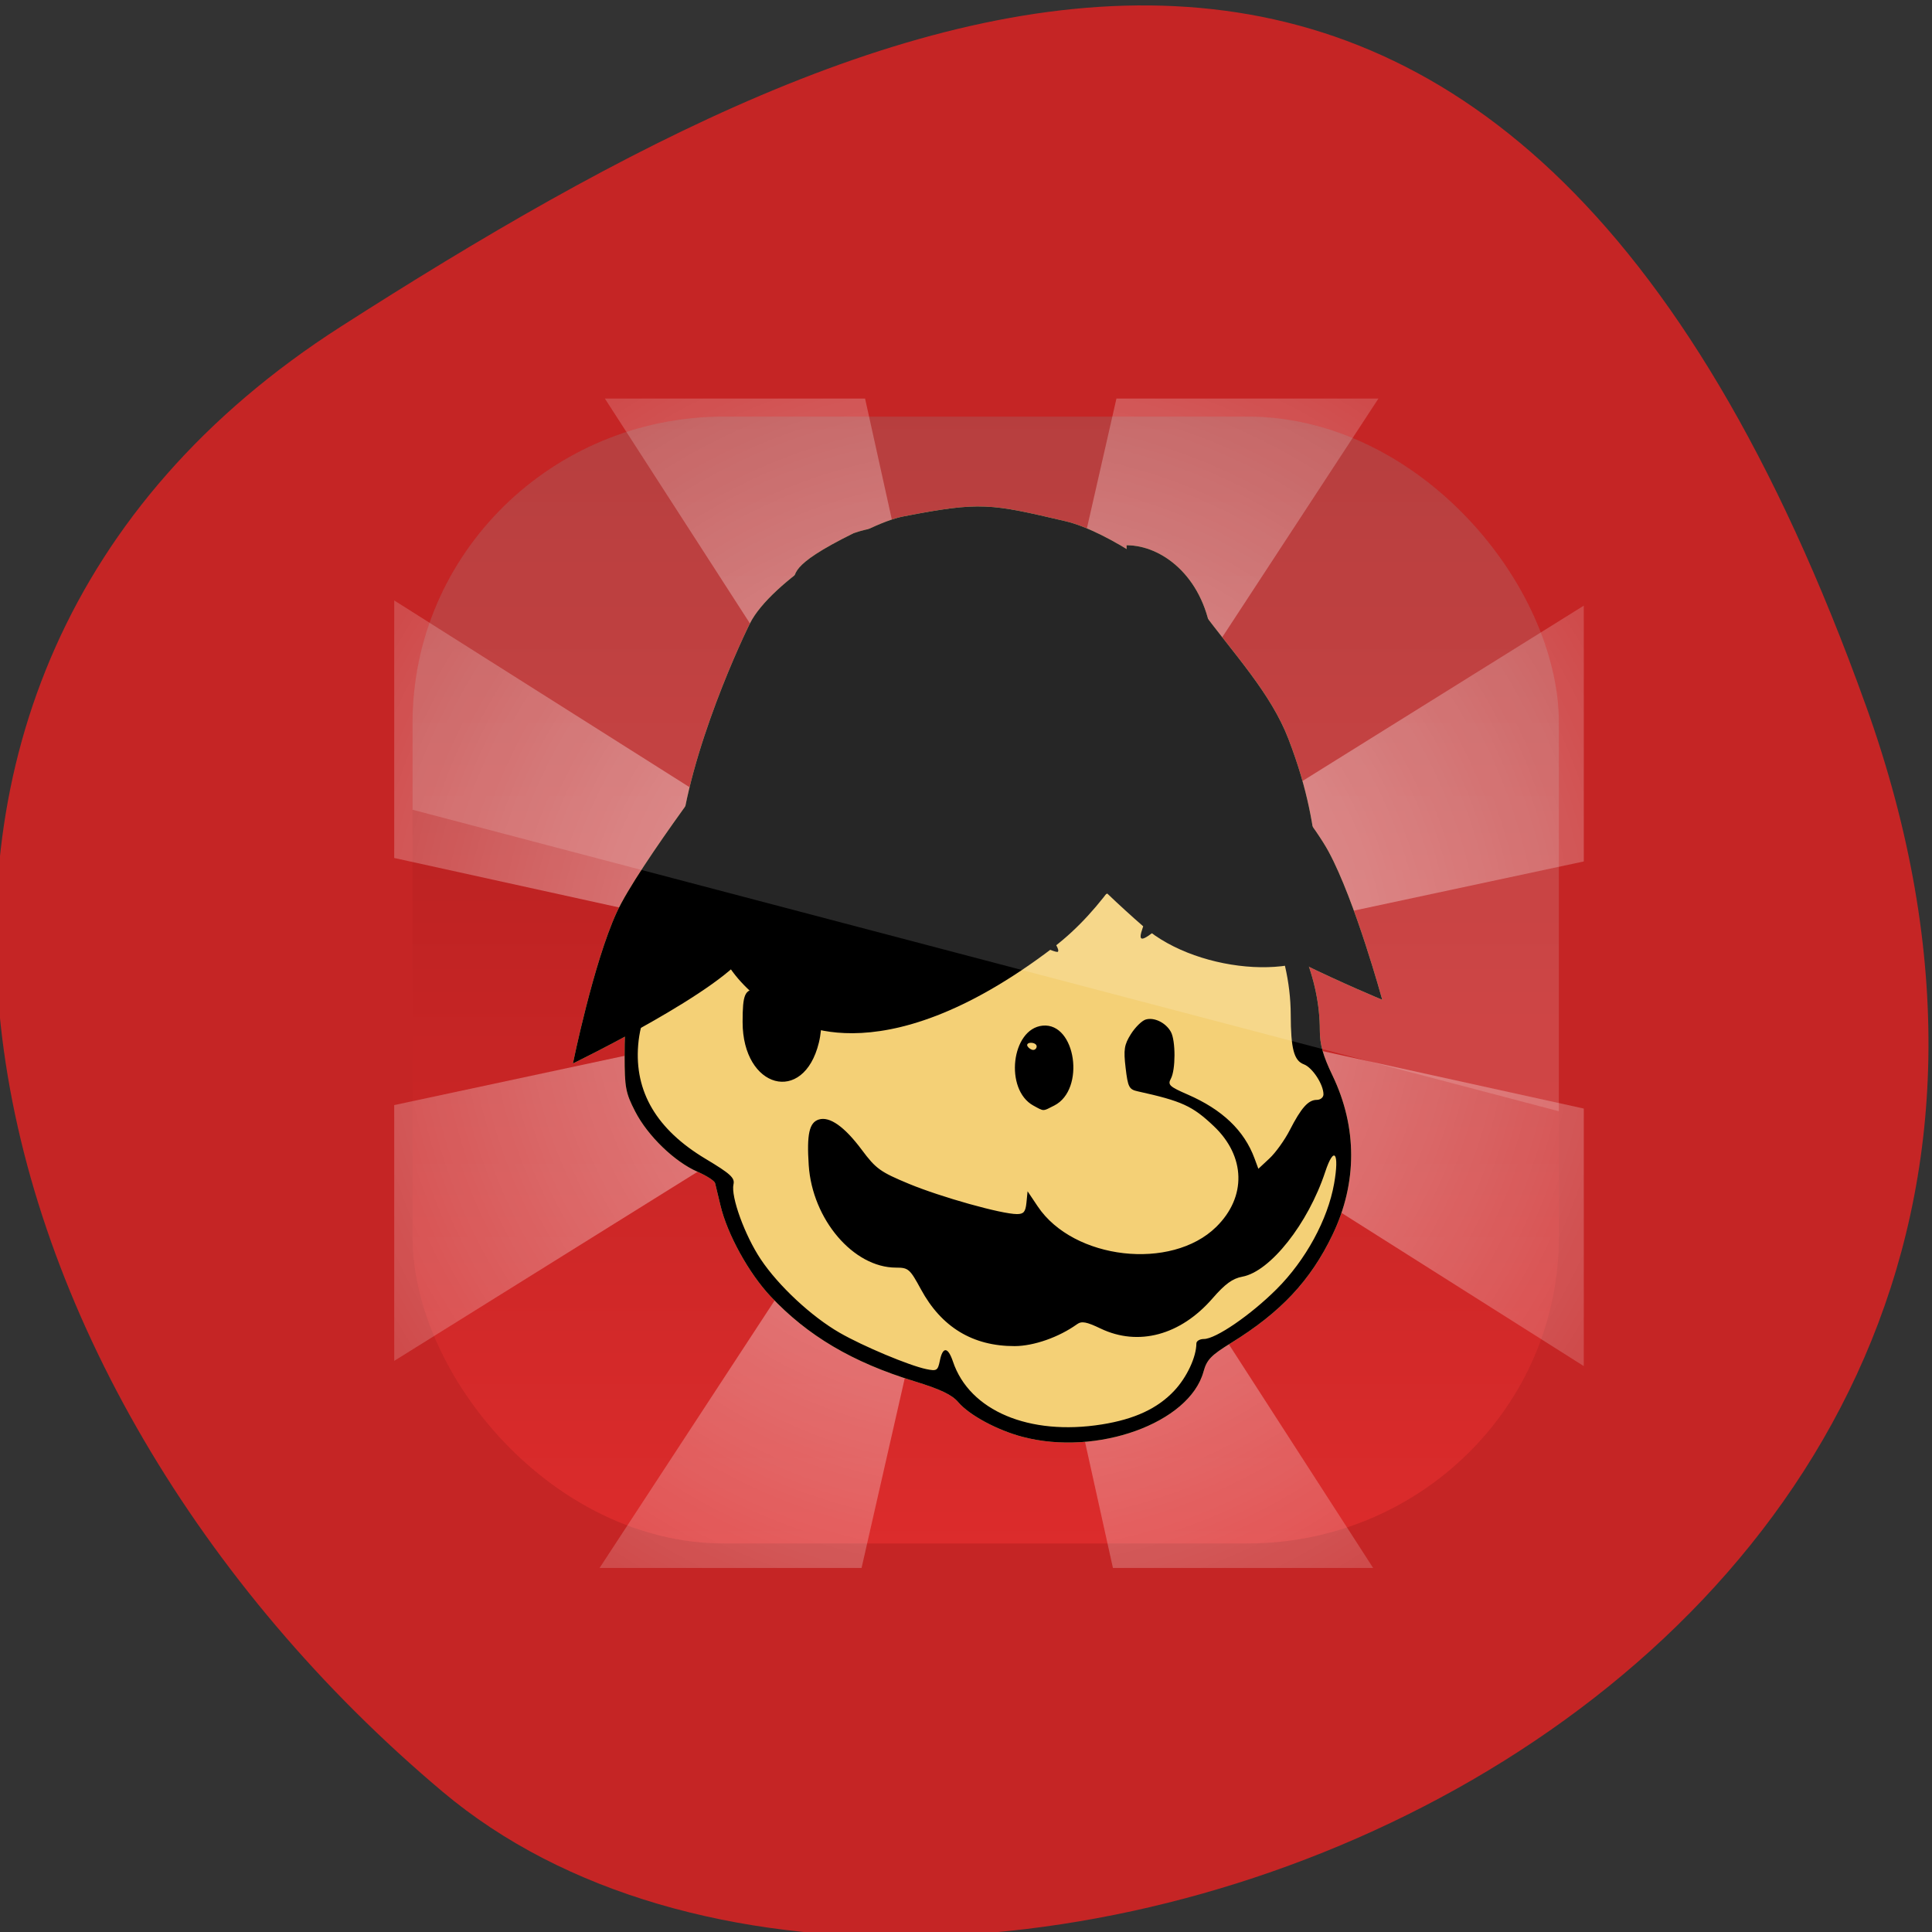 <svg xmlns="http://www.w3.org/2000/svg" viewBox="0 0 256 256" xmlns:xlink="http://www.w3.org/1999/xlink"><rect x="0" y="0" width="256" height="256" fill="#333333" stroke="none"/><defs><clipPath id="2"><path d="m -2,956.362 -96,0 0,33.562 96,25.687 0,-59.25 z"/></clipPath><clipPath><path d="M 0,64 H64 V128 H0 z"/></clipPath><linearGradient id="1" gradientUnits="userSpaceOnUse" y1="956.365" x2="0" y2="1052.367"><stop style="stop-color:#a91c1c"/><stop offset="1" style="stop-color:#dd2c2c"/></linearGradient><radialGradient id="0" gradientUnits="userSpaceOnUse" gradientTransform="matrix(1.951 0 0 1.976 -45.361 909.768)" cx="48" cy="48" r="42"><stop style="stop-color:#fff"/><stop offset="1" style="stop-color:#fff;stop-opacity:0"/></radialGradient></defs><g style="fill:#c52525;color:#000"><path d="m -1360.14 1641.33 c 46.11 -98.28 -119.59 -146.07 -181.85 -106.06 -62.25 40.01 -83.52 108.58 -13.01 143.08 70.51 34.501 148.75 61.26 194.86 -37.03 z" transform="matrix(1.037 0 0 -1.357 1657.71 2320.79)"/></g><g transform="matrix(1.651 0 0 1.623 51.364 -1500.221)"><rect x="2" y="958.362" width="92" height="92" rx="25" style="fill:url(#1)"/><path d="m 17.435,956.89 29.302,46.209 -46.209,-29.728 0,21.027 45.711,10.229 -45.711,9.945 0,20.884 46.209,-29.302 -29.728,46.209 21.027,0 10.229,-45.711 9.945,45.711 20.884,0 L 49.791,1006.154 96,1035.882 96,1014.855 50.289,1004.626 96,994.681 l 0,-20.884 -46.209,29.302 29.728,-46.209 -21.027,0 -10.229,45.711 -9.945,-45.711 -20.884,0 z" style="fill:url(#0);opacity:0.55"/><g transform="matrix(0.265 0 0 0.265 -178.029 688.979)" style="fill:#f4d076"><g transform="translate(261.153 132.61)"><path d="m 602.934,1198.254 c -7.674,-2.064 -16.092,-6.675 -19.433,-10.647 -1.976,-2.348 -5.356,-3.99 -13.378,-6.497 -18.704,-5.845 -32.215,-13.961 -43.459,-26.106 -6.654,-7.187 -13.169,-19.219 -15.23,-28.127 -0.7,-3.024 -1.423,-6.08 -1.607,-6.792 -0.184,-0.712 -2.574,-2.285 -5.311,-3.496 -6.97,-3.083 -15.072,-11.044 -18.871,-18.541 -2.922,-5.768 -3.22,-7.373 -3.22,-17.351 0,-9.908 0.31,-11.606 3.132,-17.176 l 3.132,-6.182 -3.132,-4.733 c -2.751,-4.157 -3.132,-5.747 -3.132,-13.06 0,-11.815 24.266,18.943 37.491,5.717 7.695,-7.696 -6.537,-0.493 -4.159,-5.738 15.497,-34.177 -23.536,-1.783 15.832,-7.539 10.818,-1.582 -1.958,8.175 6.676,10.758 24.688,7.385 63.272,-52.936 72.939,-26.064 2.483,6.903 9.844,-19.31 9.919,-8.54 0.093,13.334 13.491,8.797 21.393,9.785 l 49.004,6.122 6.227,6.528 c 6.776,7.104 7.989,11.353 4.216,14.767 -2.88,2.606 -6.594,2.251 -11.419,-1.092 -2.311,-1.602 -4.423,-2.691 -4.694,-2.421 -0.27,0.27 0.735,3.528 2.234,7.239 3.254,8.055 4.894,16.09 4.894,23.968 0,4.321 0.967,7.828 3.826,13.868 7.543,15.943 7.549,33.138 0.015,49.102 -6.655,14.103 -15.678,23.894 -30.696,33.31 -6.11,3.831 -7.385,5.18 -8.377,8.863 -4.27,15.857 -32.307,26.124 -54.812,20.072 z"/><path d="m 626.936,1194.432 c 9.933,-1.612 16.902,-4.91 21.953,-10.39 3.815,-4.139 6.681,-10.367 6.7,-14.559 0.003,-0.756 1.019,-1.374 2.258,-1.374 3.599,0 14.182,-7.38 22.065,-15.387 8.773,-8.911 15.459,-21.39 17.385,-32.45 1.669,-9.586 -0.015,-11.884 -2.684,-3.663 -5.181,15.961 -16.641,30.712 -25.092,32.297 -2.976,0.558 -5.231,2.23 -9.066,6.718 -9.679,11.33 -22.457,14.823 -33.876,9.261 -4.29,-2.09 -5.734,-2.357 -7.147,-1.324 -5.473,4.003 -13.109,6.725 -18.892,6.736 -12.671,0.022 -22.153,-5.825 -28.375,-17.498 -3.353,-6.291 -3.793,-6.681 -7.547,-6.681 -12.892,0 -25.338,-14.846 -26.432,-31.53 -0.626,-9.549 0.159,-13.179 3.049,-14.096 3.286,-1.043 7.784,2.186 13.035,9.358 4.255,5.812 5.596,6.795 14.253,10.449 9.676,4.084 28.064,9.326 32.717,9.326 2.05,0 2.604,-0.676 2.883,-3.513 l 0.345,-3.513 3.078,4.671 c 10.821,16.422 40.481,19.876 54.062,6.295 9.213,-9.213 8.914,-21.721 -0.742,-31.033 -6.466,-6.236 -9.667,-7.726 -23.029,-10.723 -2.638,-0.592 -2.987,-1.278 -3.678,-7.232 -0.654,-5.634 -0.425,-7.126 1.595,-10.395 1.297,-2.099 3.305,-4.117 4.462,-4.484 2.562,-0.813 6.137,0.964 7.658,3.805 1.457,2.723 1.45,11.679 -0.012,14.41 -1.008,1.883 -0.433,2.435 5.054,4.862 10.54,4.661 17.16,11.09 20.287,19.702 l 1.16,3.193 3.364,-3.193 c 1.85,-1.756 4.611,-5.667 6.135,-8.691 3.488,-6.919 5.615,-9.346 8.189,-9.346 1.116,0 2.029,-0.767 2.029,-1.704 0,-3.057 -3.346,-8.264 -5.945,-9.252 -2.994,-1.138 -3.942,-4.792 -3.969,-15.294 -0.026,-9.968 -2.438,-20.523 -6.552,-28.672 -2.925,-5.793 -4.199,-7.16 -8.424,-9.029 -2.738,-1.211 -5.221,-1.959 -5.518,-1.663 -0.297,0.297 0.981,2.639 2.84,5.205 1.859,2.566 3.379,5.545 3.379,6.62 0,1.718 -0.774,1.555 -6.407,-1.35 -7.853,-4.05 -12.421,-3.583 -19.04,1.947 -5.558,4.644 -6.652,4.675 -5.1,0.142 1.838,-5.364 4.065,-8.697 8.389,-12.553 l 3.905,-3.482 -4.244,-0.796 c -10.538,-1.977 -33.911,1.098 -44.956,5.914 l -4.466,1.948 4.856,3.261 c 4.719,3.169 11.967,11.969 10.811,13.125 -0.316,0.316 -3.702,-1.038 -7.524,-3.009 -5.998,-3.092 -8.017,-3.573 -14.742,-3.508 -6.195,0.06 -8.967,0.679 -13.528,3.024 -7.073,3.636 -7.32,3.638 -6.419,0.049 0.724,-2.886 0.707,-2.895 -4.004,-2.019 -2.602,0.484 -11.29,0.967 -19.306,1.073 -8.016,0.106 -14.895,0.513 -15.286,0.904 -0.391,0.391 0.544,1.698 2.078,2.905 5.58,4.389 8.743,18.617 6.354,28.578 -4.621,19.262 -23.1,14.18 -23.1,-6.353 0,-8.548 0.662,-10.094 4.324,-10.094 3.35,0 7.604,-3.862 7.916,-7.187 0.501,-5.332 -0.003,-6.007 -4.488,-6.007 -3.624,0 -4.779,-0.591 -6.984,-3.573 -3.202,-4.331 -4.287,-7.156 -3.044,-7.924 0.51,-0.315 1.538,0.164 2.286,1.064 2.397,2.888 5.328,1.787 13.468,-5.063 21.941,-18.462 7.66,-0.296 45.063,-2.916 23.34,-1.635 91.711,-21.949 106.466,-11.04 4.085,3.02 -64.627,-3.083 -61.731,-9.065 6.194,-12.796 79.368,34.512 66.272,16.16 -27.038,-37.89 -117.963,-28.174 -165.235,4.142 -24.404,16.683 0.87,-18.088 -5.922,8.823 -1.298,5.142 -4.098,-0.813 -4.098,-5.86 0,-4.997 3.325,8.254 -2.114,14.068 -10.956,11.713 -25.48,-10.549 -22.963,-1.556 0.744,2.656 2.237,5.63 3.319,6.609 1.819,1.647 2.315,1.602 6.61,-0.589 8.579,-4.377 24.153,-4.333 24.153,0.068 0,2.372 -0.108,2.399 -8.933,2.167 -14.499,-0.38 -24.749,9.418 -25.988,24.841 -1.157,14.418 5.61,26.064 20.374,35.063 7.577,4.618 8.934,5.877 8.489,7.87 -0.846,3.788 3.423,15.733 8.254,23.093 5.376,8.192 15.381,17.665 23.933,22.662 7.09,4.143 21.038,10.091 26.224,11.183 3.156,0.665 3.478,0.458 4.096,-2.632 0.876,-4.382 2.456,-4.258 3.964,0.312 4.999,15.147 23.101,22.923 45.068,19.359 z"/><path d="m 606.239 1096.207 c -8.845 -4.902 -6.716 -23.702 2.791 -24.637 10.066 -0.99 13.029 19.691 3.526 24.605 -3.577 1.85 -3.043 1.847 -6.316 0.032 z"/><path d="m 607.217 1077.95 c 0 -0.605 -0.771 -1.099 -1.714 -1.099 -0.943 0 -1.408 0.495 -1.035 1.099 0.374 0.605 1.145 1.099 1.714 1.099 0.569 0 1.035 -0.495 1.035 -1.099 z"/><path d="m 698.476 1040.119 c 0 -5.396 -21.484 -21.259 -36.829 -27.193 -13.815 -5.342 -23.759 -6.731 -42.884 -5.989 -25.758 0.999 -45.859 5.849 -63.909 15.421 -10.566 5.603 -21.543 13.634 -20.975 15.346 0.257 0.774 5.29 1.326 13.898 1.523 16.186 0.371 23.048 -1.22 43.933 -10.192 18.775 -8.065 24.555 -9.48 41.347 -10.12 23.406 -0.893 37.151 3.387 54.924 17.103 4.81 3.712 9.139 6.748 9.621 6.748 0.481 0 0.875 -1.191 0.875 -2.647 z"/></g><g transform="matrix(5.468 0 0 5.016 719.39 1003.804)"><path d="m 36.334 19.201 c 0 0 5.721 7.269 7.08 10.053 1.474 3.022 2.973 9.104 2.973 9.104 0 0 -8.803 -4.022 -10.095 -6.298 -1.289 -2.276 0.042 -12.86 0.042 -12.86 z" id="3"/><path d="m 10.451 22.487 c 0 0 -5.277 7.632 -6.466 10.502 -1.291 3.112 -2.425 9.281 -2.425 9.281 0 0 8.546 -4.594 9.699 -6.95 1.153 -2.358 -0.807 -12.833 -0.807 -12.833 z" id="4"/><path d="m 7.423,29.726 c -0.072,2.902 1.943,4.938 2.87,5.57 2.628,1.791 13.373,0.128 13.713,0 0.34,-0.129 7.934,-3.847 7.934,-3.847 l 10.881,2.564 c 0,0 0.453,-0.383 0,-4.1 C 42.55,27.704 42.313,25.583 41.196,22.353 40.222,19.533 38.198,17.161 36.358,14.406 35.148,12.591 31.182,9.569 28.834,8.962 24.697,7.893 24.171,7.74 19.855,8.673 c -2.2,0.476 -7.347,4.017 -8.492,6.573 -0.742,1.655 -3.807,9.147 -3.94,14.48 z" id="5"/><path d="m 42.706,30.168 c 0,0 -6.233,2.949 -12.807,-4.483 C 26.158,21.452 24.314,6.873 17.106,9.701 c -3.757,2.058 -3.147,2.54 -3.391,3.118 4.49,-1.833 8.358,10.361 19.471,21.065 3.06,2.947 9.468,3.438 10.881,0.513 0.679,-1.409 -0.793,-4.87 -1.361,-4.23 z" id="6"/><path d="m 9.5 34.612 c 0 0 12.913 1.556 18.693 -4.34 6.025 -6.145 4.032 -13.84 4.032 -19.831 1.954 0 4.184 1.896 4.673 5.368 -0.549 4.917 -3.332 14.769 -8.706 19.318 -9.916 8.395 -14.814 4.274 -14.814 4.274 0 0 -3.147 -1.735 -3.879 -4.788 z" id="7"/></g></g><g transform="matrix(0.265 0 0 0.265 -178.029 688.979)" style="fill:#000"><path transform="translate(261.153 132.61)" d="m 602.934,1198.254 c -7.674,-2.064 -16.092,-6.675 -19.433,-10.647 -1.976,-2.348 -5.356,-3.99 -13.378,-6.497 -18.704,-5.845 -32.215,-13.961 -43.459,-26.106 -6.654,-7.187 -13.169,-19.219 -15.23,-28.127 -0.7,-3.024 -1.423,-6.08 -1.607,-6.792 -0.184,-0.712 -2.574,-2.285 -5.311,-3.496 -6.97,-3.083 -15.072,-11.044 -18.871,-18.541 -2.922,-5.768 -3.22,-7.373 -3.22,-17.351 0,-9.908 0.31,-11.606 3.132,-17.176 l 3.132,-6.182 -3.132,-4.733 c -2.751,-4.157 -3.132,-5.747 -3.132,-13.06 0,-11.815 24.266,18.943 37.491,5.717 7.695,-7.696 -6.537,-0.493 -4.159,-5.738 15.497,-34.177 -23.536,-1.783 15.832,-7.539 10.818,-1.582 -1.958,8.175 6.676,10.758 24.688,7.385 63.272,-52.936 72.939,-26.064 2.483,6.903 9.844,-19.31 9.919,-8.54 0.093,13.334 13.491,8.797 21.393,9.785 l 49.004,6.122 6.227,6.528 c 6.776,7.104 7.989,11.353 4.216,14.767 -2.88,2.606 -6.594,2.251 -11.419,-1.092 -2.311,-1.602 -4.423,-2.691 -4.694,-2.421 -0.27,0.27 0.735,3.528 2.234,7.239 3.254,8.055 4.894,16.09 4.894,23.968 0,4.321 0.967,7.828 3.826,13.868 7.543,15.943 7.549,33.138 0.015,49.102 -6.655,14.103 -15.678,23.894 -30.696,33.31 -6.11,3.831 -7.385,5.18 -8.377,8.863 -4.27,15.857 -32.307,26.124 -54.812,20.072 z m 24.002,-3.822 c 9.933,-1.612 16.902,-4.91 21.953,-10.39 3.815,-4.139 6.681,-10.367 6.7,-14.559 0.003,-0.756 1.019,-1.374 2.258,-1.374 3.599,0 14.182,-7.38 22.065,-15.387 8.773,-8.911 15.459,-21.39 17.385,-32.45 1.669,-9.586 -0.015,-11.884 -2.684,-3.663 -5.181,15.961 -16.641,30.712 -25.092,32.297 -2.976,0.558 -5.231,2.23 -9.066,6.718 -9.679,11.33 -22.457,14.823 -33.876,9.261 -4.29,-2.09 -5.734,-2.357 -7.147,-1.324 -5.473,4.003 -13.109,6.725 -18.892,6.736 -12.671,0.022 -22.153,-5.825 -28.375,-17.498 -3.353,-6.291 -3.793,-6.681 -7.547,-6.681 -12.892,0 -25.338,-14.846 -26.432,-31.53 -0.626,-9.549 0.159,-13.179 3.049,-14.096 3.286,-1.043 7.784,2.186 13.035,9.358 4.255,5.812 5.596,6.795 14.253,10.449 9.676,4.084 28.064,9.326 32.717,9.326 2.05,0 2.604,-0.676 2.883,-3.513 l 0.345,-3.513 3.078,4.671 c 10.821,16.422 40.481,19.876 54.062,6.295 9.213,-9.213 8.914,-21.721 -0.742,-31.033 -6.466,-6.236 -9.667,-7.726 -23.029,-10.723 -2.638,-0.592 -2.987,-1.278 -3.678,-7.232 -0.654,-5.634 -0.425,-7.126 1.595,-10.395 1.297,-2.099 3.305,-4.117 4.462,-4.484 2.562,-0.813 6.137,0.964 7.658,3.805 1.457,2.723 1.45,11.679 -0.012,14.41 -1.008,1.883 -0.433,2.435 5.054,4.862 10.54,4.661 17.16,11.09 20.287,19.702 l 1.16,3.193 3.364,-3.193 c 1.85,-1.756 4.611,-5.667 6.135,-8.691 3.488,-6.919 5.615,-9.346 8.189,-9.346 1.116,0 2.029,-0.767 2.029,-1.704 0,-3.057 -3.346,-8.264 -5.945,-9.252 -2.994,-1.138 -3.942,-4.792 -3.969,-15.294 -0.026,-9.968 -2.438,-20.523 -6.552,-28.672 -2.925,-5.793 -4.199,-7.16 -8.424,-9.029 -2.738,-1.211 -5.221,-1.959 -5.518,-1.663 -0.297,0.297 0.981,2.639 2.84,5.205 1.859,2.566 3.379,5.545 3.379,6.62 0,1.718 -0.774,1.555 -6.407,-1.35 -7.853,-4.05 -12.421,-3.583 -19.04,1.947 -5.558,4.644 -6.652,4.675 -5.1,0.142 1.838,-5.364 4.065,-8.697 8.389,-12.553 l 3.905,-3.482 -4.244,-0.796 c -10.538,-1.977 -33.911,1.098 -44.956,5.914 l -4.466,1.948 4.856,3.261 c 4.719,3.169 11.967,11.969 10.811,13.125 -0.316,0.316 -3.702,-1.038 -7.524,-3.009 -5.998,-3.092 -8.017,-3.573 -14.742,-3.508 -6.195,0.06 -8.967,0.679 -13.528,3.024 -7.073,3.636 -7.32,3.638 -6.419,0.049 0.724,-2.886 0.707,-2.895 -4.004,-2.019 -2.602,0.484 -11.29,0.967 -19.306,1.073 -8.016,0.106 -14.895,0.513 -15.286,0.904 -0.391,0.391 0.544,1.698 2.078,2.905 5.58,4.389 8.743,18.617 6.354,28.578 -4.621,19.262 -23.1,14.18 -23.1,-6.353 0,-8.548 0.662,-10.094 4.324,-10.094 3.35,0 7.604,-3.862 7.916,-7.187 0.501,-5.332 -0.003,-6.007 -4.488,-6.007 -3.624,0 -4.779,-0.591 -6.984,-3.573 -3.202,-4.331 -4.287,-7.156 -3.044,-7.924 0.51,-0.315 1.538,0.164 2.286,1.064 2.397,2.888 5.328,1.787 13.468,-5.063 21.941,-18.462 7.66,-0.296 45.063,-2.916 23.34,-1.635 91.711,-21.949 106.466,-11.04 4.085,3.02 -64.627,-3.083 -61.731,-9.065 6.194,-12.796 79.368,34.512 66.272,16.16 -27.038,-37.89 -117.963,-28.174 -165.235,4.142 -24.404,16.683 0.87,-18.088 -5.922,8.823 -1.298,5.142 -4.098,-0.813 -4.098,-5.86 0,-4.997 3.325,8.254 -2.114,14.068 -10.956,11.713 -25.48,-10.549 -22.963,-1.556 0.744,2.656 2.237,5.63 3.319,6.609 1.819,1.647 2.315,1.602 6.61,-0.589 8.579,-4.377 24.153,-4.333 24.153,0.068 0,2.372 -0.108,2.399 -8.933,2.167 -14.499,-0.38 -24.749,9.418 -25.988,24.841 -1.157,14.418 5.61,26.064 20.374,35.063 7.577,4.618 8.934,5.877 8.489,7.87 -0.846,3.788 3.423,15.733 8.254,23.093 5.376,8.192 15.381,17.665 23.933,22.662 7.09,4.143 21.038,10.091 26.224,11.183 3.156,0.665 3.478,0.458 4.096,-2.632 0.876,-4.382 2.456,-4.258 3.964,0.312 4.999,15.147 23.101,22.923 45.068,19.359 z m -20.697,-98.225 c -8.845,-4.902 -6.716,-23.702 2.791,-24.637 10.066,-0.99 13.029,19.691 3.526,24.605 -3.577,1.85 -3.043,1.847 -6.316,0.032 z m 0.978,-18.257 c 0,-0.605 -0.771,-1.099 -1.714,-1.099 -0.943,0 -1.408,0.495 -1.035,1.099 0.374,0.605 1.145,1.099 1.714,1.099 0.569,0 1.035,-0.495 1.035,-1.099 z m 91.258,-37.831 c 0,-5.396 -21.484,-21.259 -36.829,-27.193 -13.815,-5.342 -23.759,-6.731 -42.884,-5.989 -25.758,0.999 -45.859,5.849 -63.909,15.421 -10.566,5.603 -21.543,13.634 -20.975,15.346 0.257,0.774 5.29,1.326 13.898,1.523 16.186,0.371 23.048,-1.22 43.933,-10.192 18.775,-8.065 24.555,-9.48 41.347,-10.12 23.406,-0.893 37.151,3.387 54.924,17.103 4.81,3.712 9.139,6.748 9.621,6.748 0.481,0 0.875,-1.191 0.875,-2.647 z"/><g transform="matrix(5.468 0 0 5.016 719.39 1003.804)"><use xlink:href="#3"/><use xlink:href="#4"/><use xlink:href="#5"/><use xlink:href="#6"/><use xlink:href="#7"/></g></g><rect transform="translate(98 0)" x="-96" y="958.362" width="92" height="92" rx="25" style="clip-path:url(#2);fill:#fff;opacity:0.15"/></g></svg>